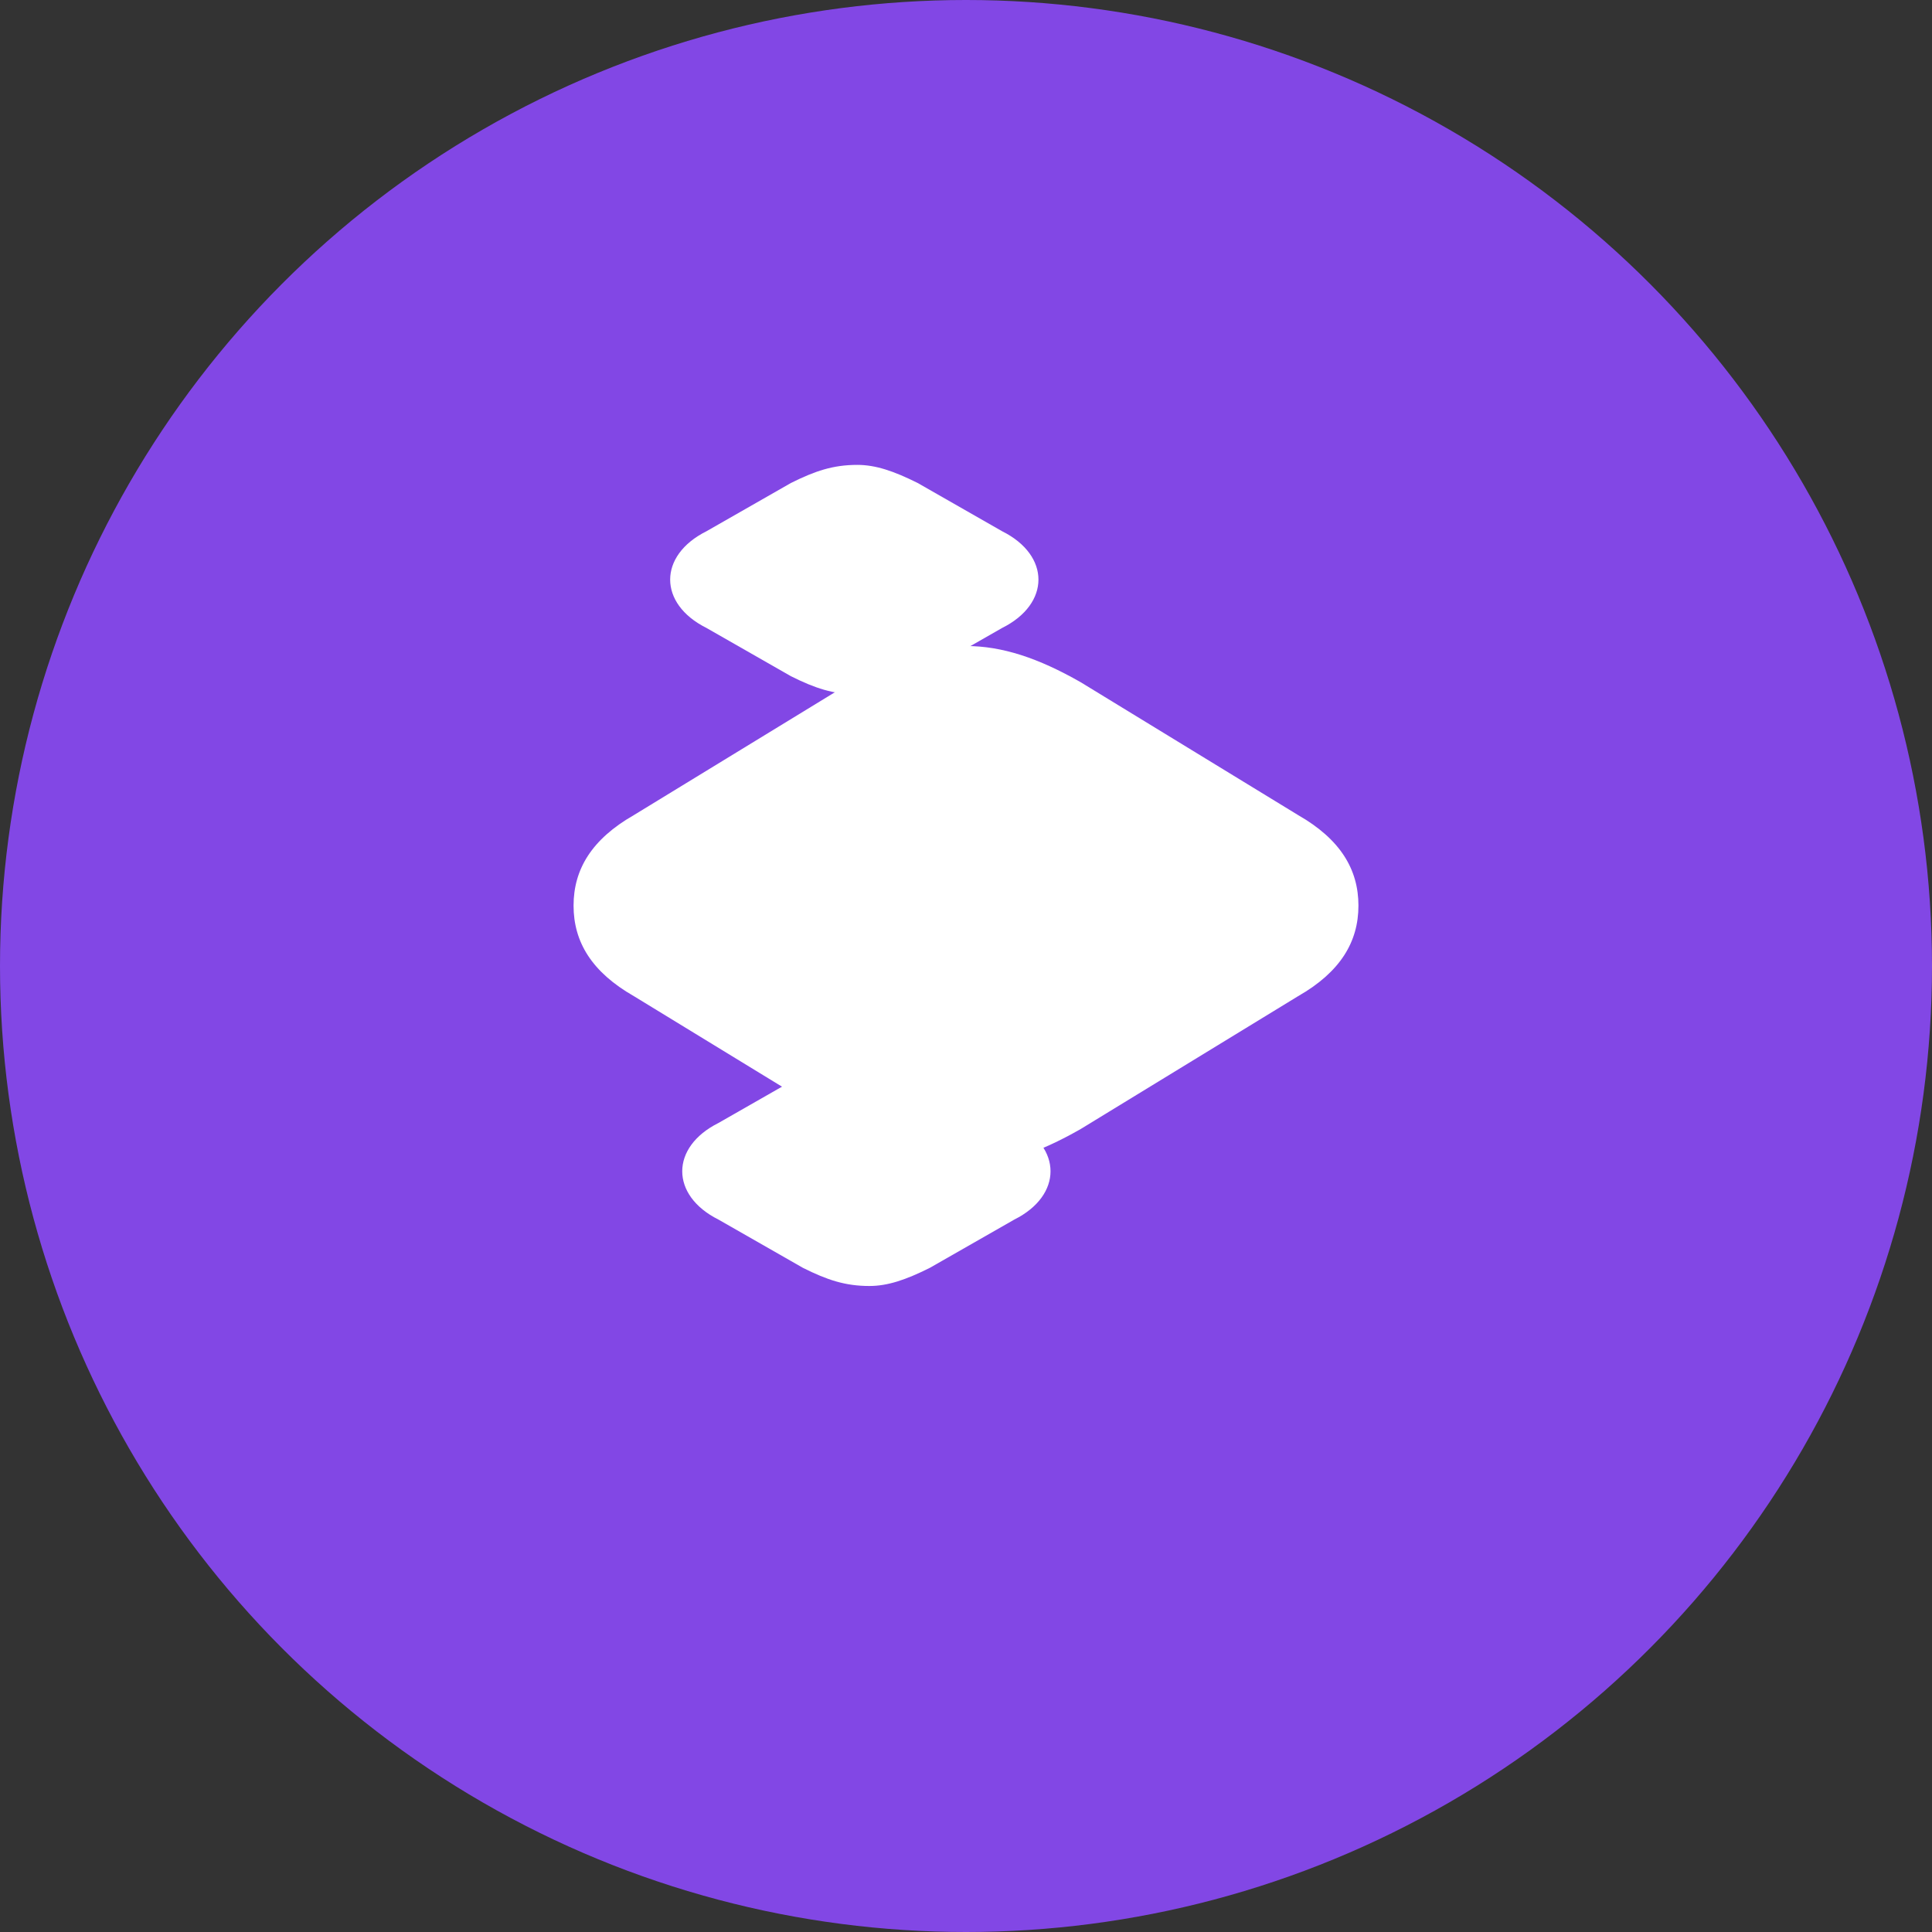 <svg width="32" height="32" viewBox="0 0 32 32" fill="none" xmlns="http://www.w3.org/2000/svg">
  <rect x="0" y="0" width="32" height="32" fill="#333333" stroke="none"/>
  <circle cx="16" cy="16" r="16" fill="#8247E5"/>
  <path d="M21.5 13.5L17.9 11.3C17.2 10.9 16.6 10.7 16 10.7C15.4 10.7 14.8 10.9 14.1 11.3L10.5 13.5C9.8 13.9 9.5 14.4 9.5 15C9.5 15.6 9.8 16.1 10.5 16.5L14.1 18.7C14.8 19.1 15.4 19.3 16 19.3C16.6 19.3 17.2 19.1 17.9 18.7L21.5 16.5C22.2 16.1 22.5 15.6 22.5 15C22.5 14.4 22.2 13.9 21.5 13.5Z" fill="white"/>
  <path d="M11.9 20.2L13.3 21C13.7 21.2 14 21.3 14.4 21.3C14.7 21.3 15 21.2 15.4 21L16.8 20.2C17.2 20 17.4 19.7 17.4 19.4C17.4 19.1 17.2 18.8 16.8 18.6L15.4 17.8C15 17.6 14.7 17.5 14.4 17.5C14 17.5 13.7 17.6 13.3 17.8L11.9 18.6C11.5 18.8 11.3 19.1 11.3 19.4C11.3 19.7 11.5 20 11.9 20.2Z" fill="white"/>
  <path d="M16.6 8.8L15.2 8C14.8 7.8 14.5 7.7 14.2 7.7C13.8 7.7 13.5 7.8 13.1 8L11.7 8.8C11.3 9 11.1 9.3 11.1 9.6C11.1 9.9 11.3 10.2 11.7 10.4L13.1 11.2C13.5 11.4 13.8 11.5 14.2 11.5C14.5 11.5 14.8 11.4 15.2 11.2L16.6 10.4C17 10.2 17.2 9.9 17.2 9.6C17.2 9.3 17 9 16.6 8.8Z" fill="white"/>
</svg> 